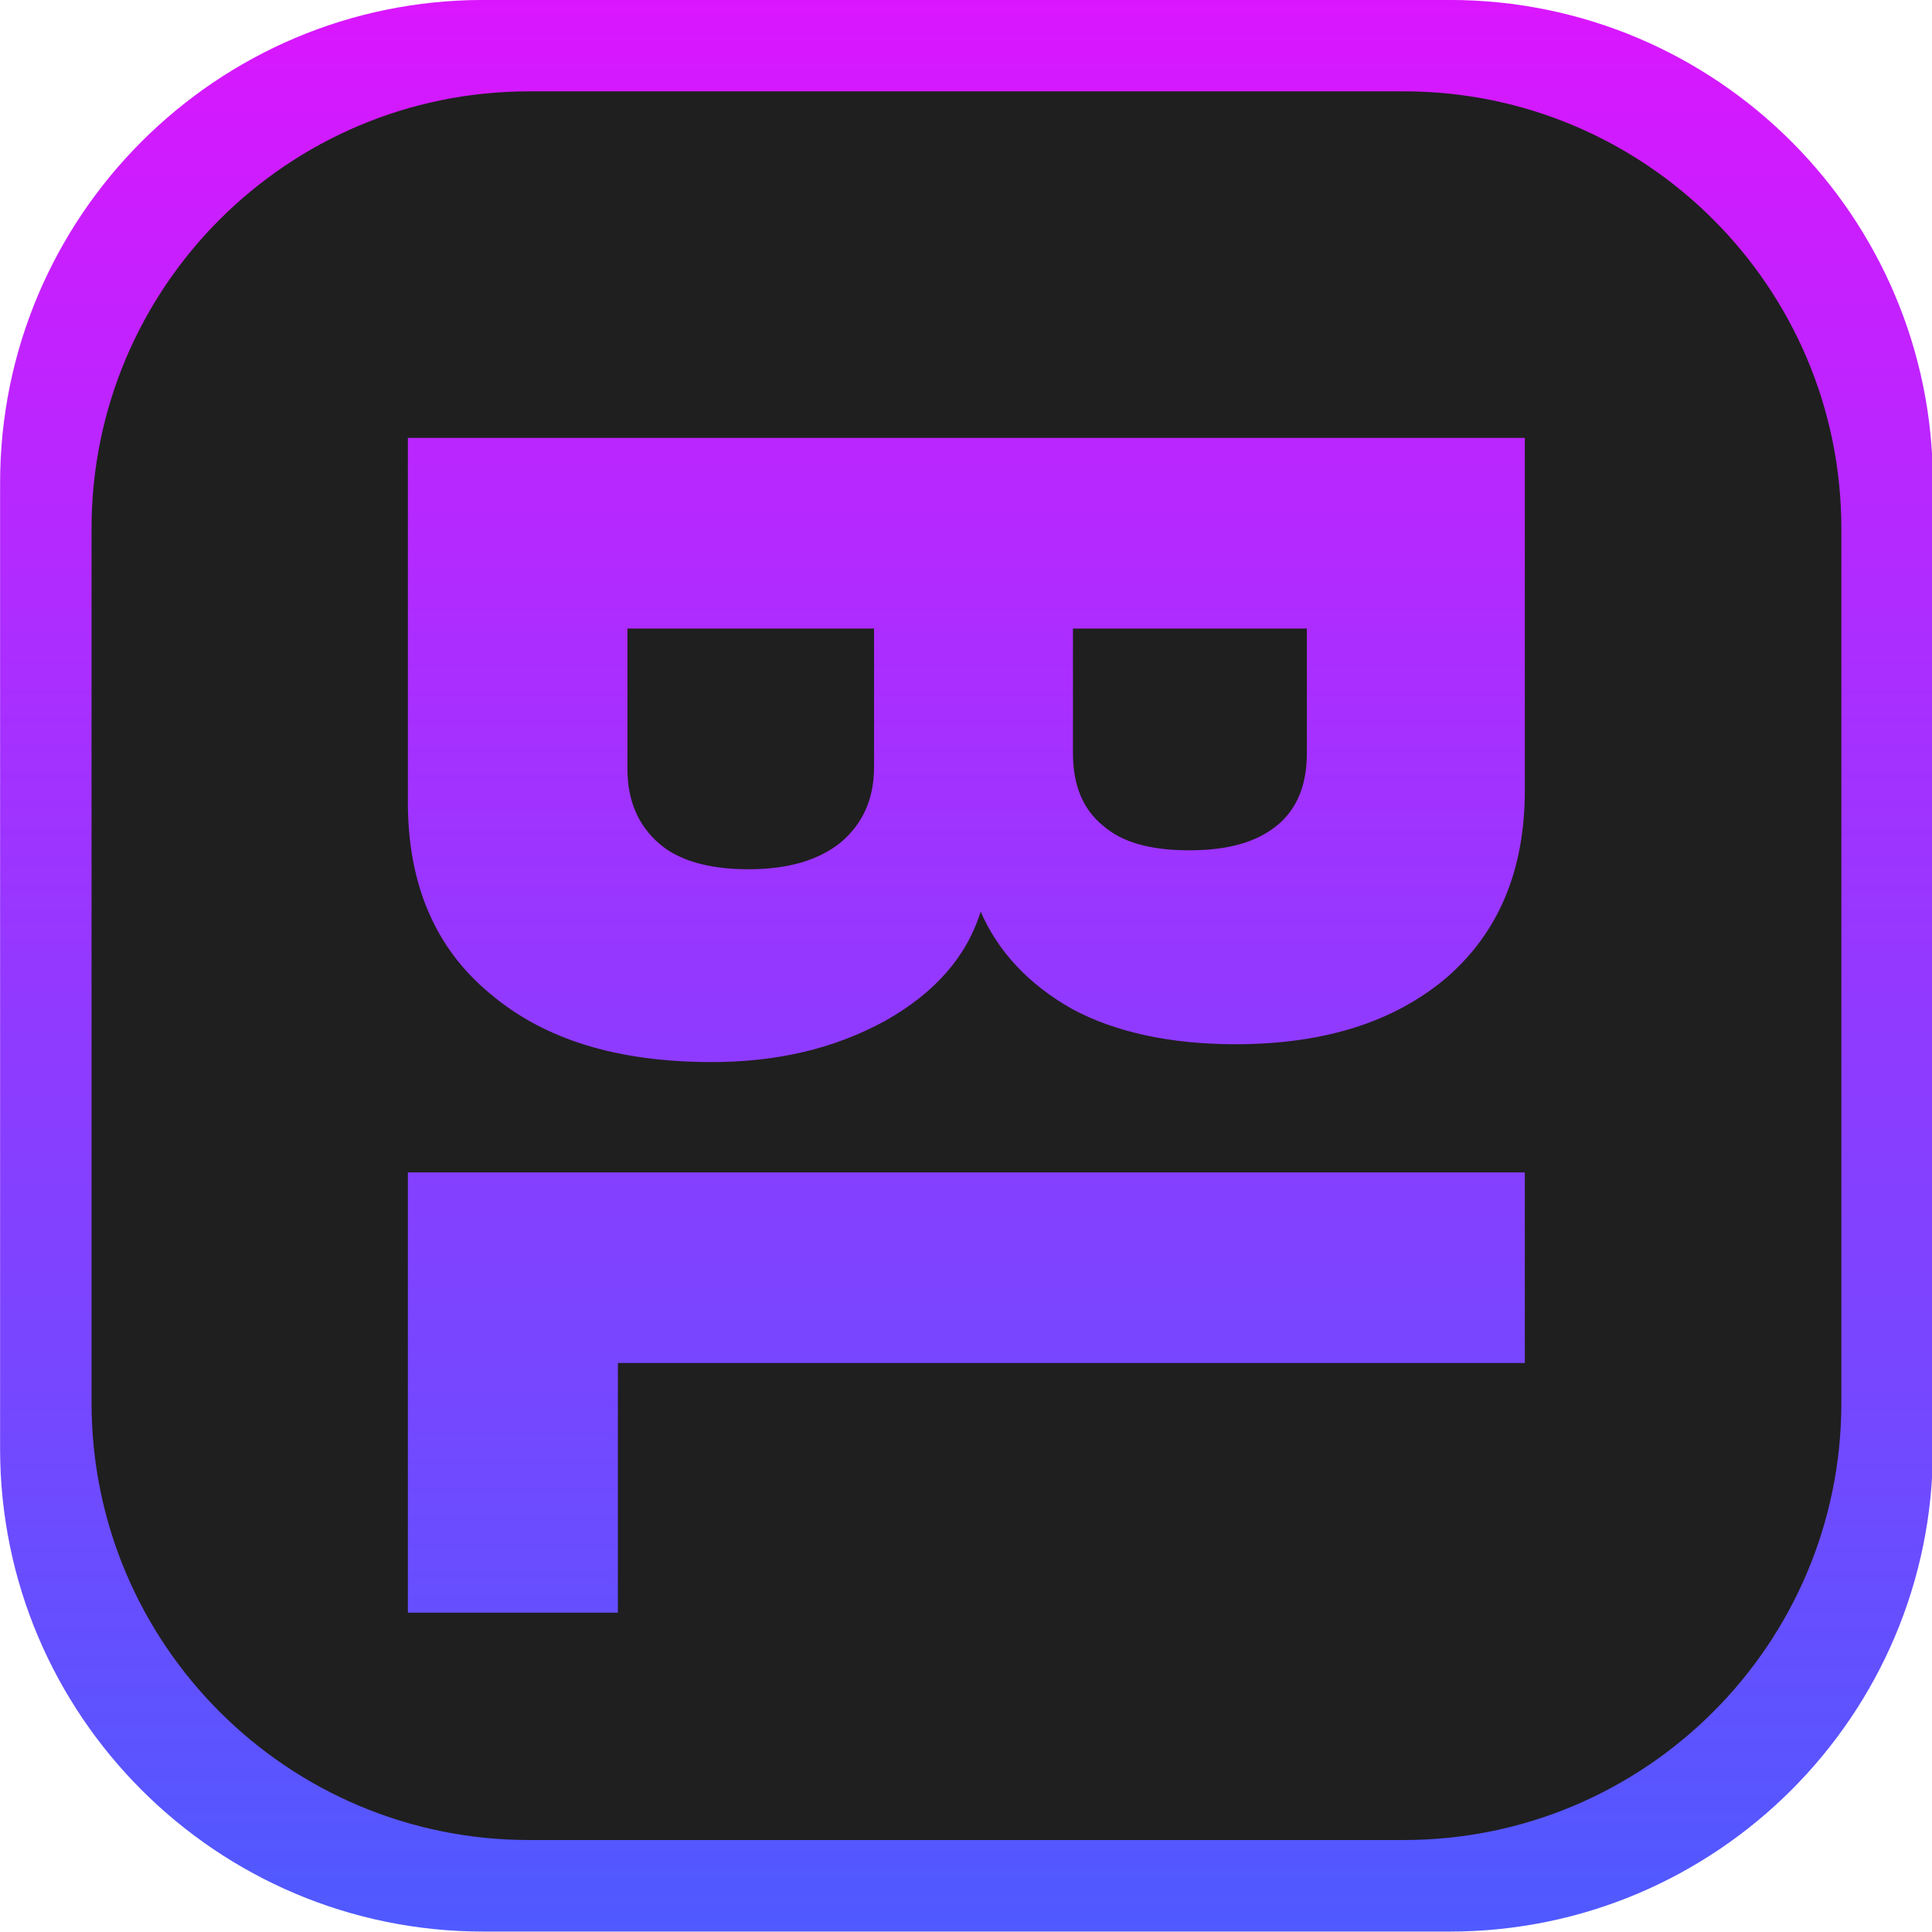 <?xml version="1.0" encoding="UTF-8" standalone="no"?>
<!DOCTYPE svg PUBLIC "-//W3C//DTD SVG 1.1//EN" "http://www.w3.org/Graphics/SVG/1.1/DTD/svg11.dtd">
<svg width="100%" height="100%" viewBox="0 0 486 486" version="1.1" xmlns="http://www.w3.org/2000/svg" xmlns:xlink="http://www.w3.org/1999/xlink" xml:space="preserve" xmlns:serif="http://www.serif.com/" style="fill-rule:evenodd;clip-rule:evenodd;stroke-linejoin:round;stroke-miterlimit:2;">
    <g transform="matrix(1,0,0,1,-52.75,-57)">
        <g transform="matrix(0.242,0,0,0.171,0,0)">
            <g transform="matrix(4.33,0,0,6.124,-89.359,-175.016)">
                <path d="M535,199L535,431C535,495.022 483.022,547 419,547L187,547C122.978,547 71,495.022 71,431L71,199C71,134.978 122.978,83 187,83L419,83C483.022,83 535,134.978 535,199Z" style="fill:url(#_Linear1);"/>
            </g>
        </g>
        <g transform="matrix(0.242,0,0,0.171,0,0)">
            <g transform="matrix(3.92,0,0,5.544,34.817,7.56)">
                <path d="M535,199L535,431C535,495.022 483.022,547 419,547L187,547C122.978,547 71,495.022 71,431L71,199C71,134.978 122.978,83 187,83L419,83C483.022,83 535,134.978 535,199Z" style="fill:rgb(31,31,31);"/>
            </g>
        </g>
        <g transform="matrix(0.242,0,0,0.171,0,0)">
            <g transform="matrix(1.30832e-14,136.628,-137.827,3.2034e-14,37951.3,-23236.6)">
                <g transform="matrix(12,0,0,12,176.483,270.697)">
                    <path d="M0.487,-0.36C0.528,-0.351 0.56,-0.331 0.585,-0.3C0.61,-0.268 0.622,-0.232 0.622,-0.191C0.622,-0.132 0.602,-0.086 0.561,-0.052C0.52,-0.017 0.462,-0 0.389,-0L0.062,-0L0.062,-0.702L0.378,-0.702C0.449,-0.702 0.505,-0.686 0.546,-0.653C0.586,-0.62 0.606,-0.576 0.606,-0.52C0.606,-0.479 0.595,-0.444 0.574,-0.417C0.552,-0.39 0.523,-0.371 0.487,-0.36ZM0.233,-0.418L0.345,-0.418C0.373,-0.418 0.395,-0.424 0.41,-0.437C0.425,-0.449 0.432,-0.467 0.432,-0.491C0.432,-0.515 0.425,-0.533 0.41,-0.546C0.395,-0.559 0.373,-0.565 0.345,-0.565L0.233,-0.565L0.233,-0.418ZM0.359,-0.138C0.388,-0.138 0.41,-0.145 0.426,-0.158C0.441,-0.17 0.449,-0.189 0.449,-0.214C0.449,-0.239 0.441,-0.258 0.425,-0.272C0.408,-0.286 0.386,-0.293 0.357,-0.293L0.233,-0.293L0.233,-0.138L0.359,-0.138Z" style="fill:url(#_Linear2);fill-rule:nonzero;"/>
                </g>
                <g transform="matrix(12,0,0,12,184.391,270.697)">
                    <path d="M0.233,-0.132L0.457,-0.132L0.457,-0L0.062,-0L0.062,-0.702L0.233,-0.702L0.233,-0.132Z" style="fill:url(#_Linear3);fill-rule:nonzero;"/>
                </g>
            </g>
        </g>
    </g>
    <defs>
        <linearGradient id="_Linear1" x1="0" y1="0" x2="1" y2="0" gradientUnits="userSpaceOnUse" gradientTransform="matrix(2.84118e-14,464,-464,2.84118e-14,307.25,83)"><stop offset="0" style="stop-color:rgb(219,22,255);stop-opacity:1"/><stop offset="1" style="stop-color:rgb(78,90,255);stop-opacity:1"/></linearGradient>
        <linearGradient id="_Linear2" x1="0" y1="0" x2="1" y2="0" gradientUnits="userSpaceOnUse" gradientTransform="matrix(1.733,9.01272e-17,-1.78687e-16,1.215,-0.331,-0.362)"><stop offset="0" style="stop-color:rgb(219,22,255);stop-opacity:1"/><stop offset="1" style="stop-color:rgb(78,90,255);stop-opacity:1"/></linearGradient>
        <linearGradient id="_Linear3" x1="0" y1="0" x2="1" y2="0" gradientUnits="userSpaceOnUse" gradientTransform="matrix(1.733,9.01272e-17,-1.78687e-16,1.215,-0.99,-0.362)"><stop offset="0" style="stop-color:rgb(219,22,255);stop-opacity:1"/><stop offset="1" style="stop-color:rgb(78,90,255);stop-opacity:1"/></linearGradient>
    </defs>
</svg>
